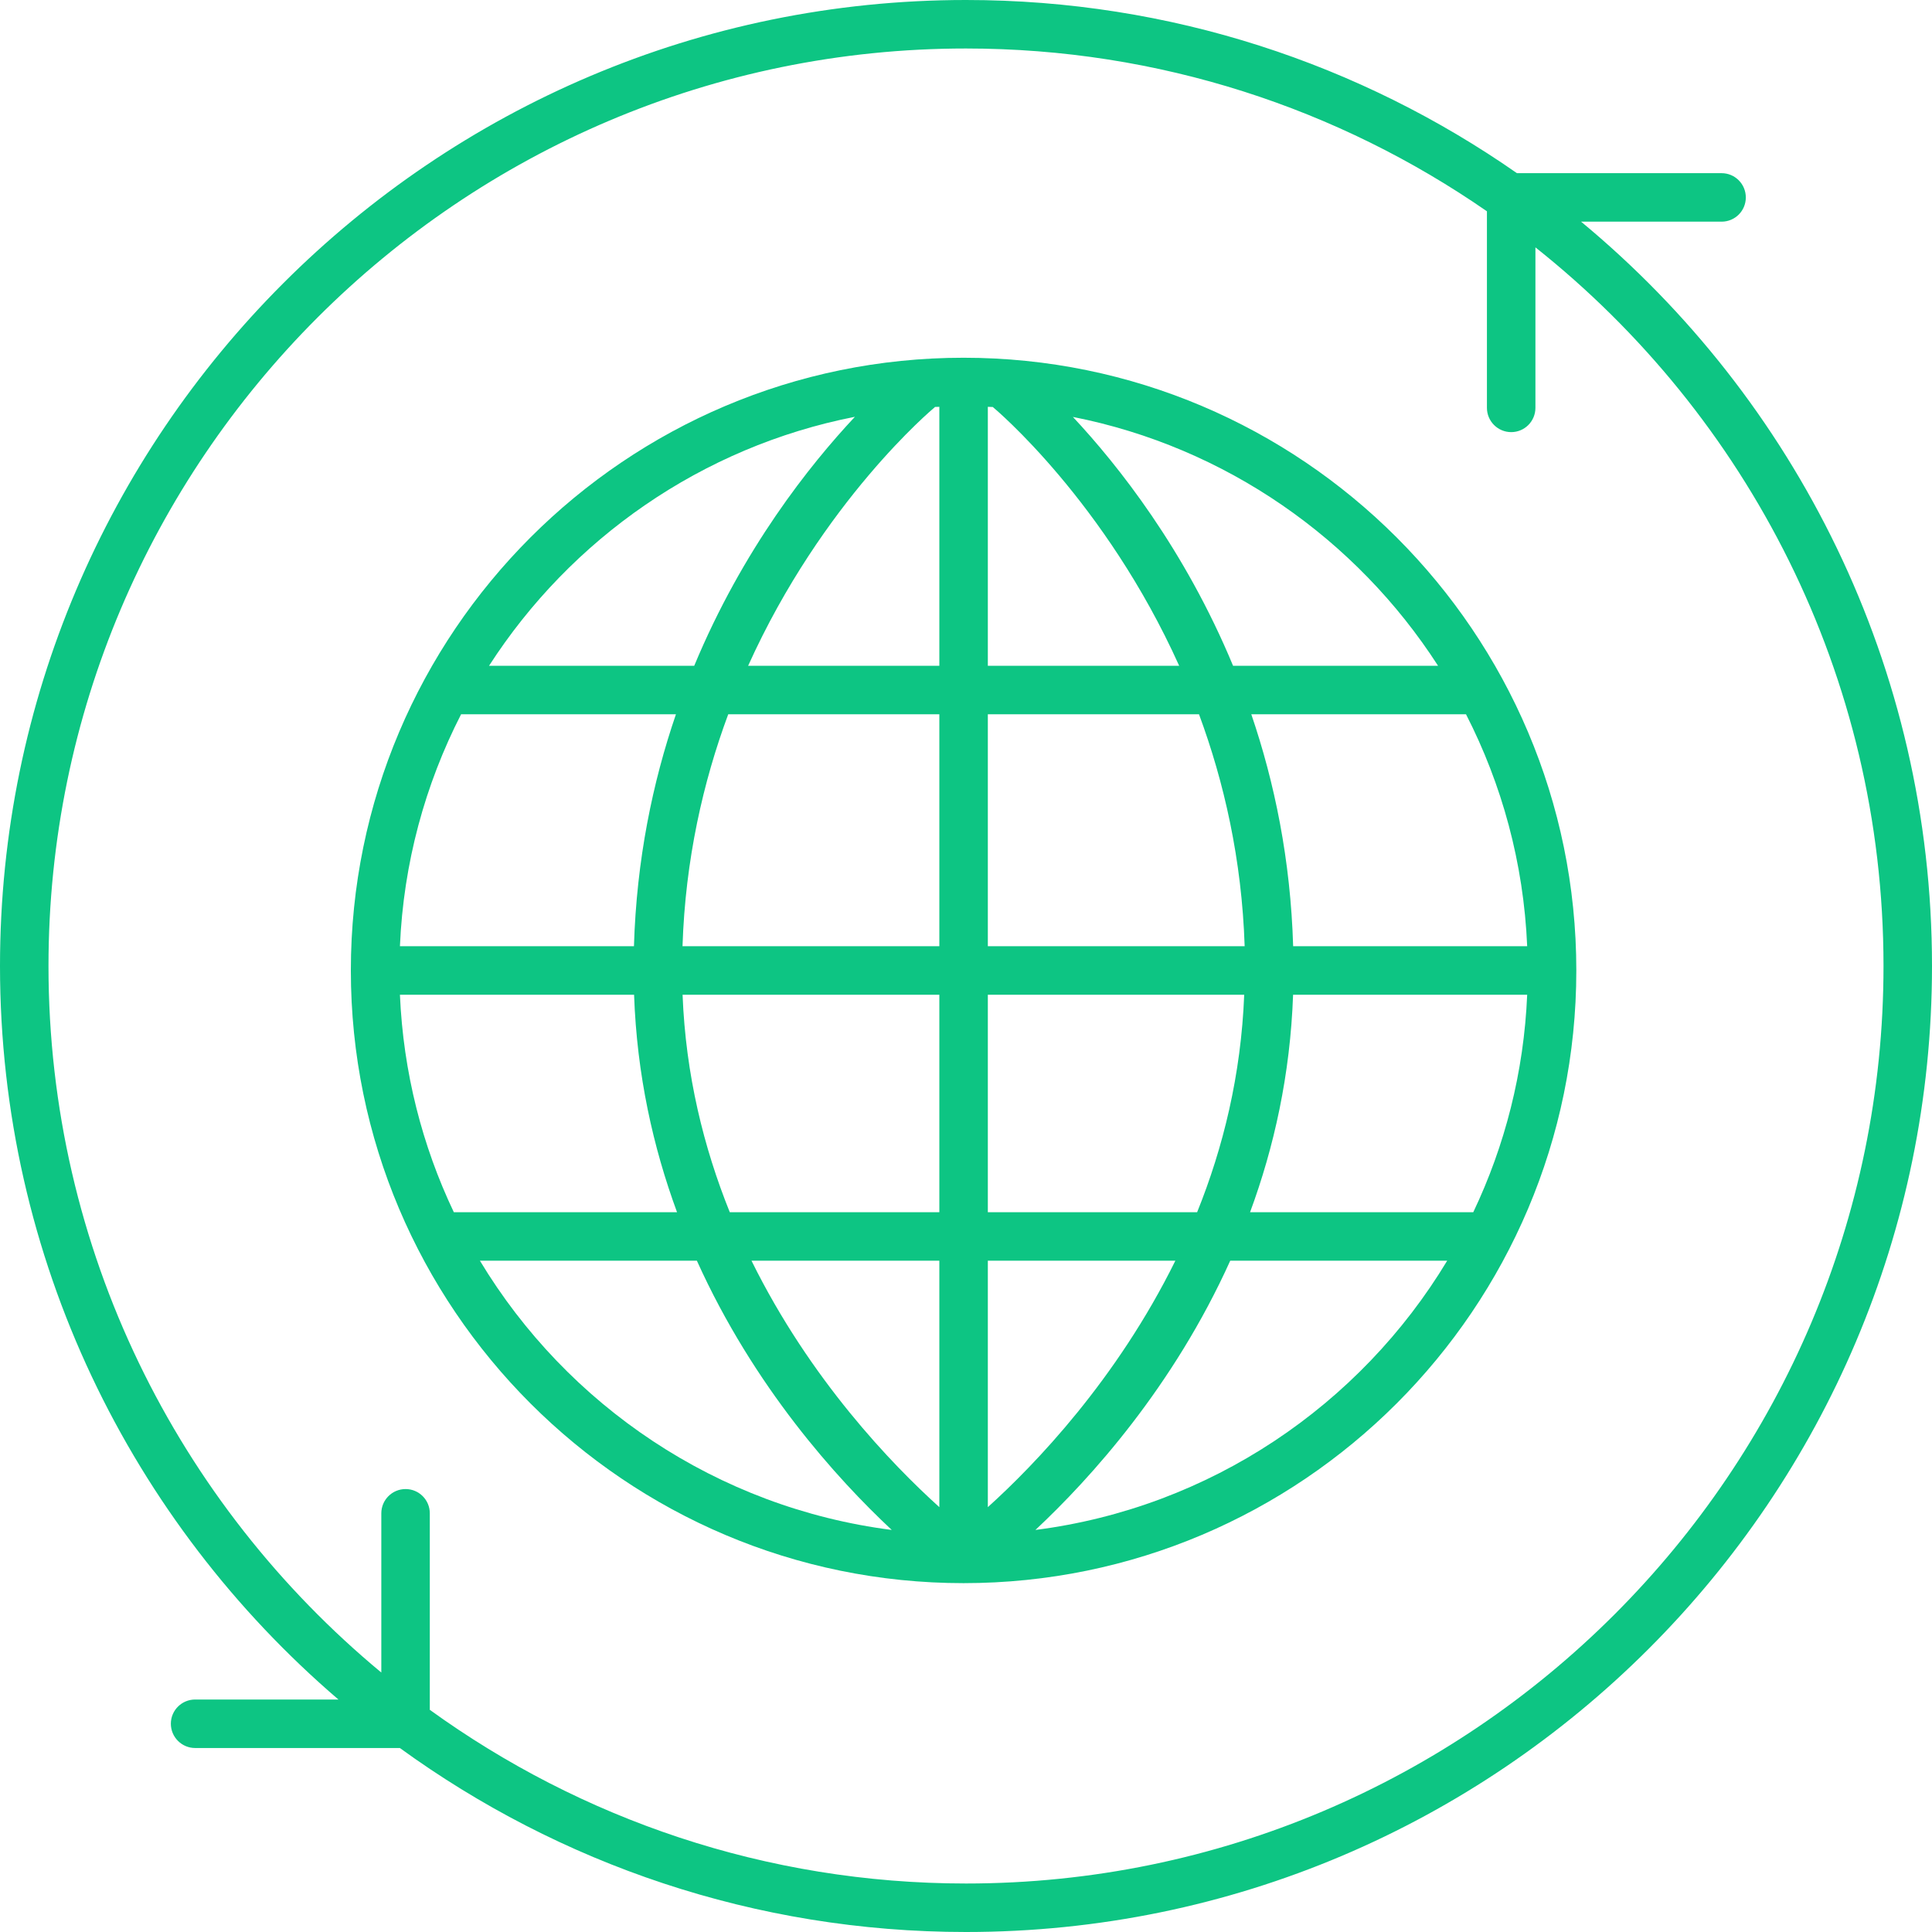 <svg xmlns="http://www.w3.org/2000/svg" width="30" height="30" fill="none" viewBox="0 0 30 30"><path fill="#0DC583" d="M27.109 3.066C27.109 2.858 26.941 2.689 26.733 2.689H23.555C21.127 0.996 18.178 0 15 0C6.729 0 0 6.729 0 15C0 19.553 2.042 23.636 5.255 26.39H3.03C2.822 26.39 2.653 26.558 2.653 26.766C2.653 26.974 2.822 27.143 3.03 27.143H6.209C8.681 28.938 11.718 30 15 30C23.271 30 30 23.271 30 15C30 10.354 27.877 6.196 24.551 3.442H26.733C26.941 3.442 27.109 3.274 27.109 3.066ZM29.247 15C29.247 22.856 22.856 29.247 15 29.247C11.893 29.247 9.018 28.244 6.674 26.55V23.499C6.674 23.291 6.506 23.122 6.298 23.122C6.089 23.122 5.921 23.291 5.921 23.499V25.971C2.766 23.355 0.753 19.408 0.753 15C0.753 7.144 7.144 0.753 15 0.753C18.003 0.753 20.79 1.689 23.089 3.281V6.333C23.089 6.541 23.258 6.71 23.466 6.71C23.674 6.71 23.842 6.541 23.842 6.333V3.841C27.131 6.453 29.247 10.483 29.247 15Z"/><path fill="#0DC583" d="M14.962 5.555C9.716 5.555 5.448 9.823 5.448 15.069C5.448 20.315 9.716 24.583 14.962 24.583C14.962 24.583 14.962 24.583 14.962 24.583C14.962 24.583 14.962 24.583 14.962 24.583C14.962 24.583 14.962 24.583 14.962 24.583C20.208 24.583 24.477 20.315 24.477 15.069C24.477 9.823 20.208 5.555 14.962 5.555ZM22.33 10.338H19.147C18.396 8.529 17.36 7.223 16.66 6.474C19.033 6.942 21.063 8.371 22.33 10.338ZM22.877 18.823H19.411C19.783 17.816 20.035 16.688 20.079 15.446H23.714C23.663 16.65 23.368 17.791 22.877 18.823ZM6.21 15.446H9.846C9.889 16.688 10.142 17.816 10.513 18.823H7.047C6.556 17.791 6.262 16.65 6.21 15.446ZM7.16 11.091H10.496C10.134 12.148 9.884 13.352 9.844 14.693H6.21C6.265 13.4 6.602 12.18 7.16 11.091ZM14.512 6.326C14.514 6.324 14.515 6.321 14.518 6.319C14.54 6.318 14.563 6.318 14.586 6.317V10.338H11.617C12.771 7.781 14.486 6.347 14.512 6.326ZM15.418 6.32C15.42 6.321 15.421 6.324 15.423 6.326C15.449 6.347 17.159 7.781 18.31 10.338H15.339V6.317C15.365 6.318 15.392 6.318 15.418 6.32ZM18.618 11.091C19.006 12.139 19.283 13.345 19.327 14.693H15.339V11.091H18.618ZM14.586 11.091V14.693H10.598C10.642 13.345 10.919 12.139 11.308 11.091H14.586ZM10.599 15.446H14.586V18.823H11.332C10.929 17.823 10.647 16.692 10.599 15.446ZM14.586 19.576V23.403C13.848 22.737 12.58 21.422 11.669 19.576H14.586ZM15.339 23.403V19.576H18.251C17.341 21.42 16.076 22.738 15.339 23.403ZM15.339 18.823V15.446H19.32C19.271 16.692 18.993 17.823 18.589 18.823H15.339ZM20.08 14.693C20.04 13.352 19.791 12.148 19.43 11.091H22.764C23.322 12.18 23.659 13.4 23.714 14.693H20.08ZM13.275 6.472C12.574 7.22 11.533 8.527 10.78 10.338H7.594C8.863 8.368 10.898 6.938 13.275 6.472ZM7.452 19.576H10.821C11.705 21.534 12.989 22.955 13.847 23.757C11.133 23.41 8.804 21.82 7.452 19.576ZM16.078 23.757C16.935 22.955 18.219 21.534 19.103 19.576H22.472C21.12 21.82 18.791 23.41 16.078 23.757Z"/></svg>